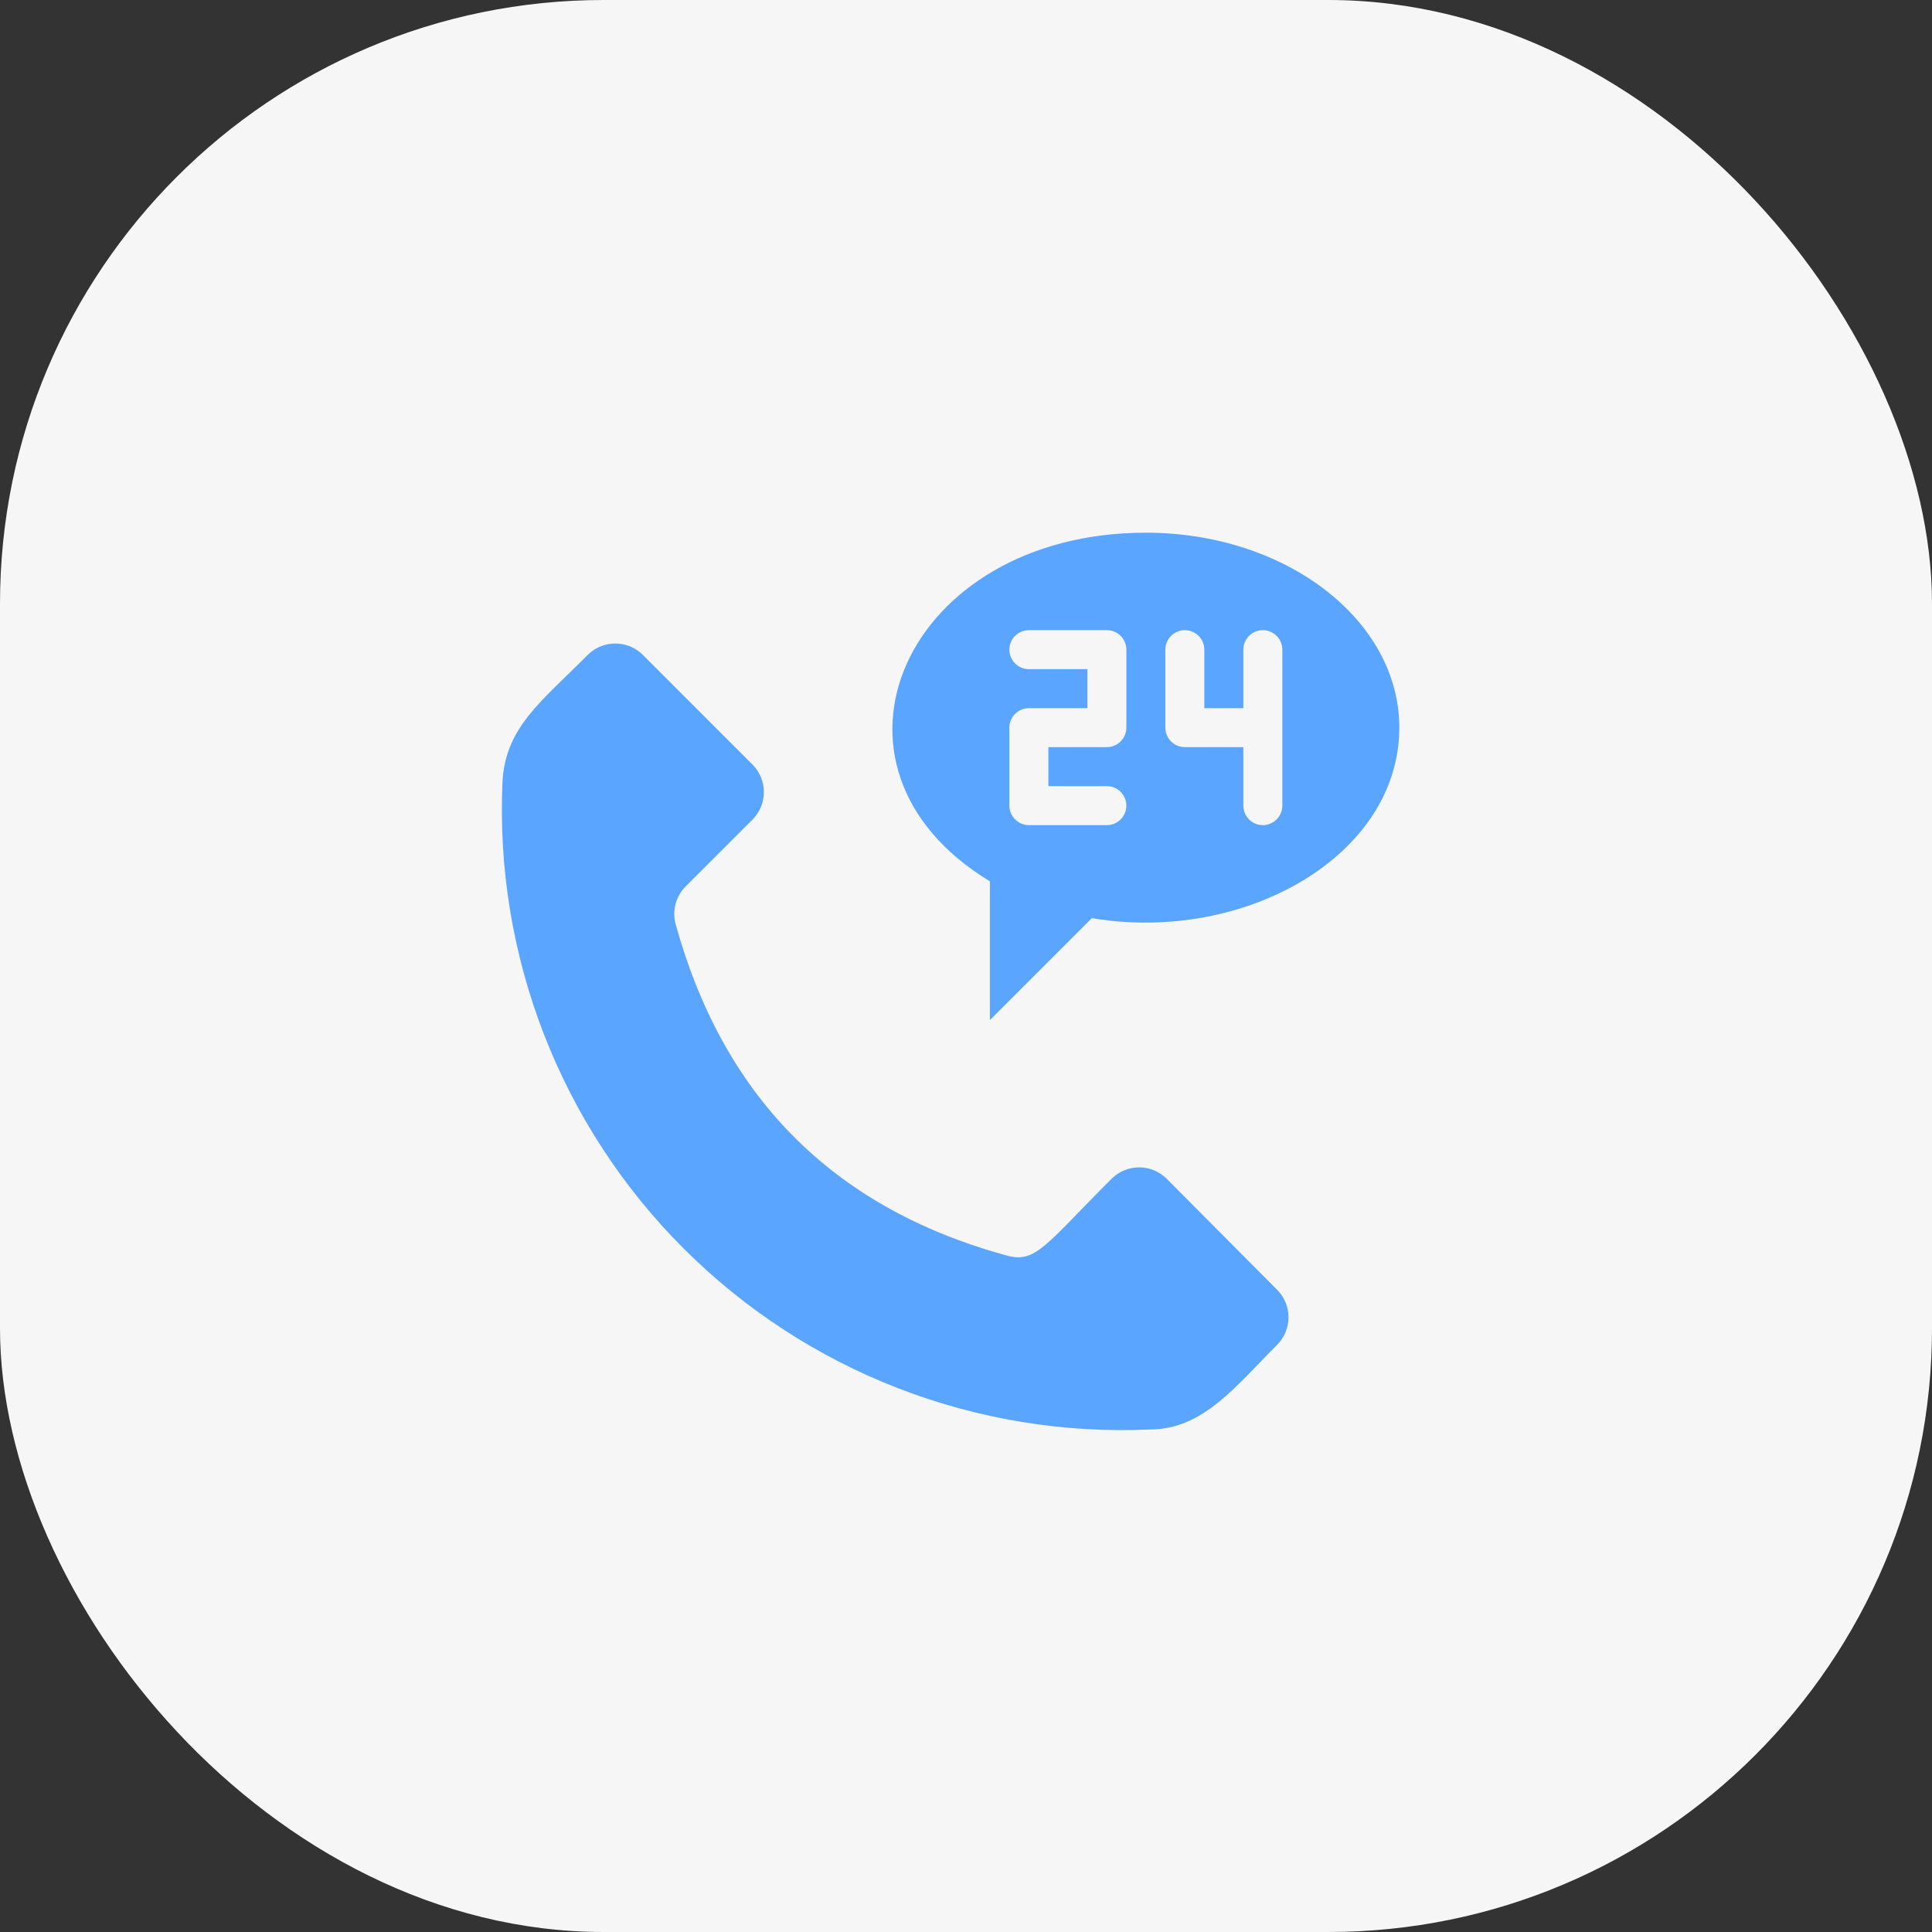 <svg width="64" height="64" viewBox="0 0 64 64" fill="none" xmlns="http://www.w3.org/2000/svg">
<rect x="0" y="0" width="64" height="64" fill="#333333" stroke="none"/>
<rect width="64" height="64" rx="20" fill="#F6F6F6"/>
<g clip-path="url(#clip0_1_6723)">
<path d="M38.649 39.049C38.529 38.929 38.387 38.834 38.23 38.769C38.073 38.704 37.905 38.67 37.735 38.67C37.566 38.67 37.397 38.704 37.241 38.769C37.084 38.834 36.941 38.929 36.821 39.049C34.638 41.232 34.316 41.852 33.36 41.594C27.457 39.986 23.924 36.194 22.381 30.614C22.321 30.395 22.321 30.163 22.38 29.943C22.439 29.723 22.555 29.522 22.716 29.361L24.925 27.153C25.045 27.033 25.14 26.89 25.206 26.733C25.27 26.577 25.304 26.409 25.304 26.239C25.304 26.069 25.27 25.901 25.206 25.744C25.14 25.587 25.045 25.445 24.925 25.325L21.296 21.695C21.176 21.575 21.033 21.48 20.876 21.415C20.72 21.35 20.551 21.317 20.382 21.317C20.212 21.317 20.044 21.35 19.887 21.415C19.73 21.48 19.588 21.575 19.468 21.695C17.892 23.278 16.742 24.104 16.645 25.906C16.518 28.757 16.986 31.603 18.018 34.263C19.051 36.922 20.626 39.338 22.644 41.356C24.662 43.373 27.077 44.949 29.737 45.982C32.397 47.014 35.243 47.482 38.094 47.354C39.863 47.354 40.955 45.895 42.304 44.551C42.425 44.432 42.52 44.289 42.585 44.132C42.65 43.975 42.683 43.807 42.683 43.638C42.683 43.468 42.65 43.3 42.585 43.143C42.52 42.986 42.425 42.844 42.304 42.724L38.649 39.049Z" fill="#59A5FF"/>
<path d="M37.958 17.646C29.982 17.646 26.526 25.396 32.791 29.194V33.792L36.169 30.414C41.219 31.267 46.354 28.354 46.354 24.104C46.354 20.539 42.595 17.646 37.958 17.646ZM37.312 24.104C37.312 24.276 37.244 24.44 37.123 24.561C37.002 24.682 36.837 24.75 36.666 24.75H34.729V26.042H36.666C36.837 26.042 37.002 26.11 37.123 26.231C37.244 26.352 37.312 26.516 37.312 26.688C37.312 26.859 37.244 27.023 37.123 27.144C37.002 27.265 36.837 27.334 36.666 27.334H34.083C33.911 27.334 33.747 27.265 33.626 27.144C33.505 27.023 33.437 26.859 33.437 26.688V24.104C33.437 23.933 33.505 23.769 33.626 23.648C33.747 23.526 33.911 23.459 34.083 23.459H36.02V22.167H34.083C33.911 22.167 33.747 22.099 33.626 21.978C33.505 21.857 33.437 21.692 33.437 21.521C33.437 21.35 33.505 21.185 33.626 21.064C33.747 20.943 33.911 20.875 34.083 20.875H36.666C36.837 20.875 37.002 20.943 37.123 21.064C37.244 21.185 37.312 21.35 37.312 21.521V24.104ZM42.479 26.688C42.479 26.859 42.411 27.023 42.289 27.144C42.168 27.265 42.004 27.334 41.833 27.334C41.661 27.334 41.497 27.265 41.376 27.144C41.255 27.023 41.187 26.859 41.187 26.688V24.75H39.249C39.078 24.75 38.914 24.682 38.793 24.561C38.672 24.44 38.604 24.276 38.604 24.104V21.521C38.604 21.35 38.672 21.185 38.793 21.064C38.914 20.943 39.078 20.875 39.249 20.875C39.421 20.875 39.585 20.943 39.706 21.064C39.827 21.185 39.895 21.35 39.895 21.521V23.459H41.187V21.521C41.187 21.35 41.255 21.185 41.376 21.064C41.497 20.943 41.661 20.875 41.833 20.875C42.004 20.875 42.168 20.943 42.289 21.064C42.411 21.185 42.479 21.35 42.479 21.521V26.688Z" fill="#59A5FF"/>
</g>
<defs>
<clipPath id="clip0_1_6723">
<rect width="31" height="31" fill="white" transform="translate(16 17)"/>
</clipPath>
</defs>
</svg>
